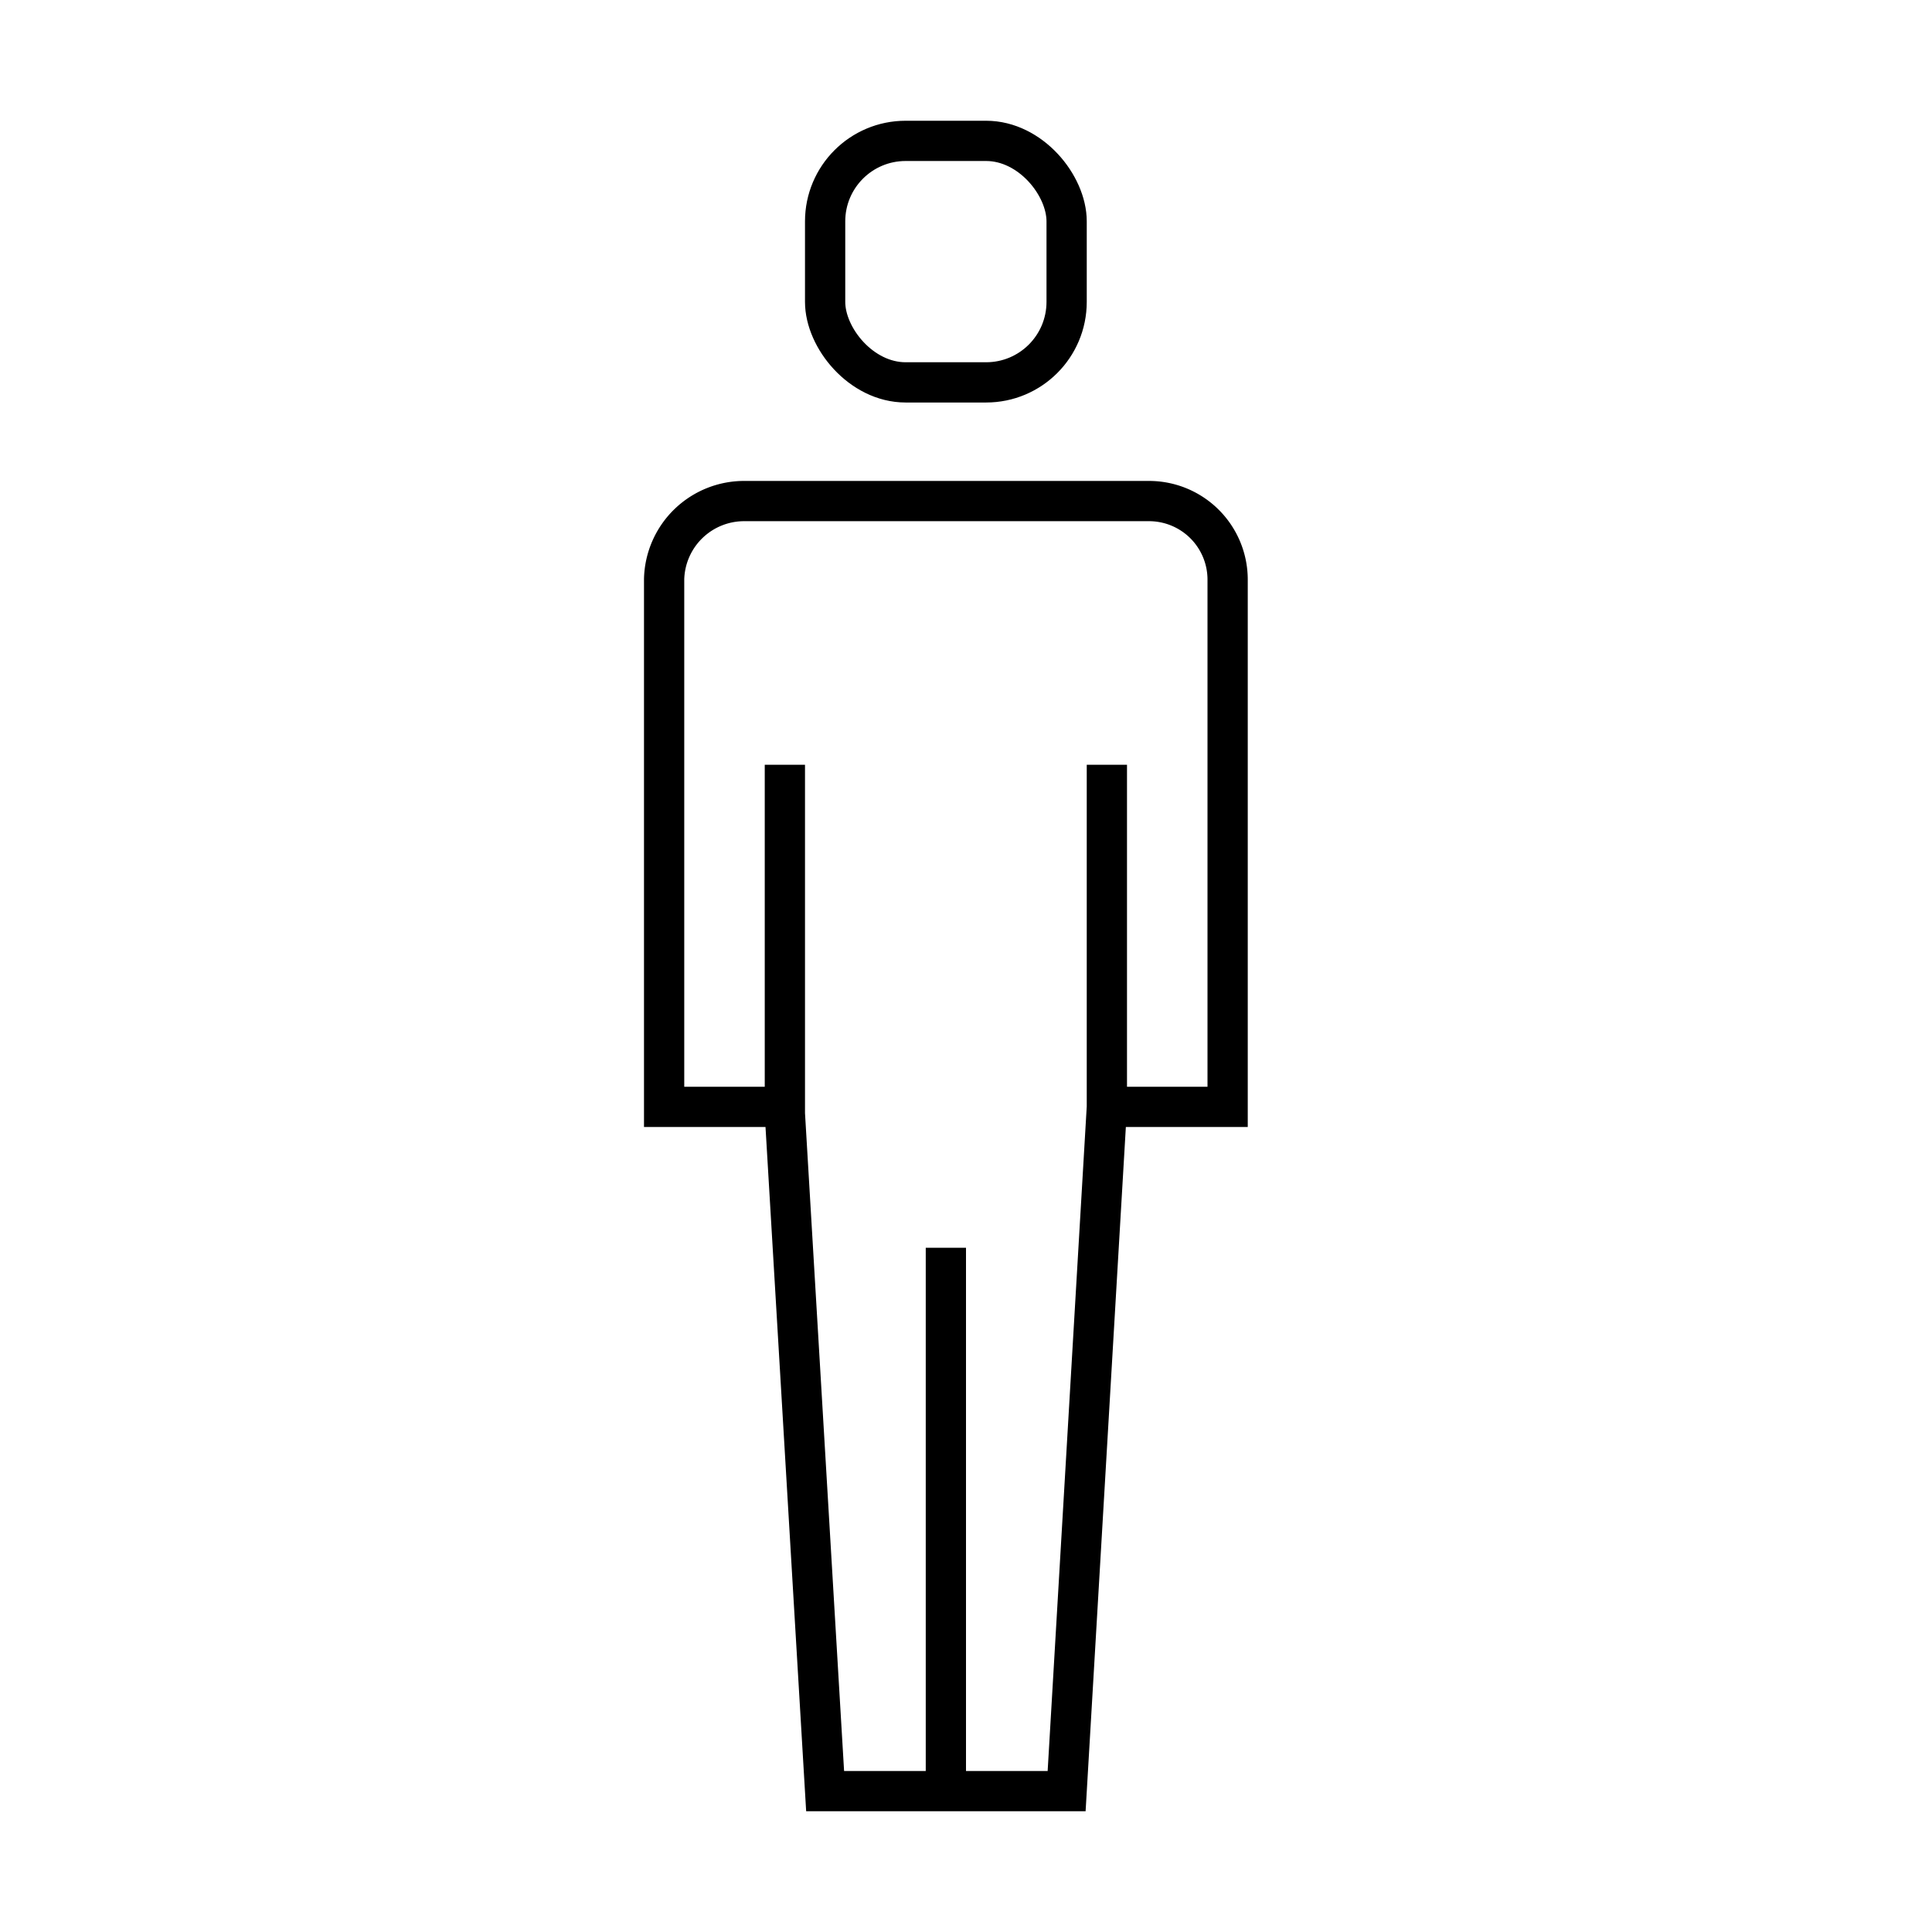 <svg xmlns="http://www.w3.org/2000/svg" width="48" height="48" viewBox="0 0 48 48"><g fill="none" stroke="currentColor"><path d="M23.5 44.5V31m-4-12v8.669l1 16.831h6l1-16.998V19"/><path d="M19.5 27.5h-3V14.387a1.988 1.988 0 0 1 2.016-1.938h10.009a1.952 1.952 0 0 1 1.975 1.938V27.5h-3"/><rect x="20.5" y="3.5" width="6" height="6" rx="2" ry="2"/></g></svg>